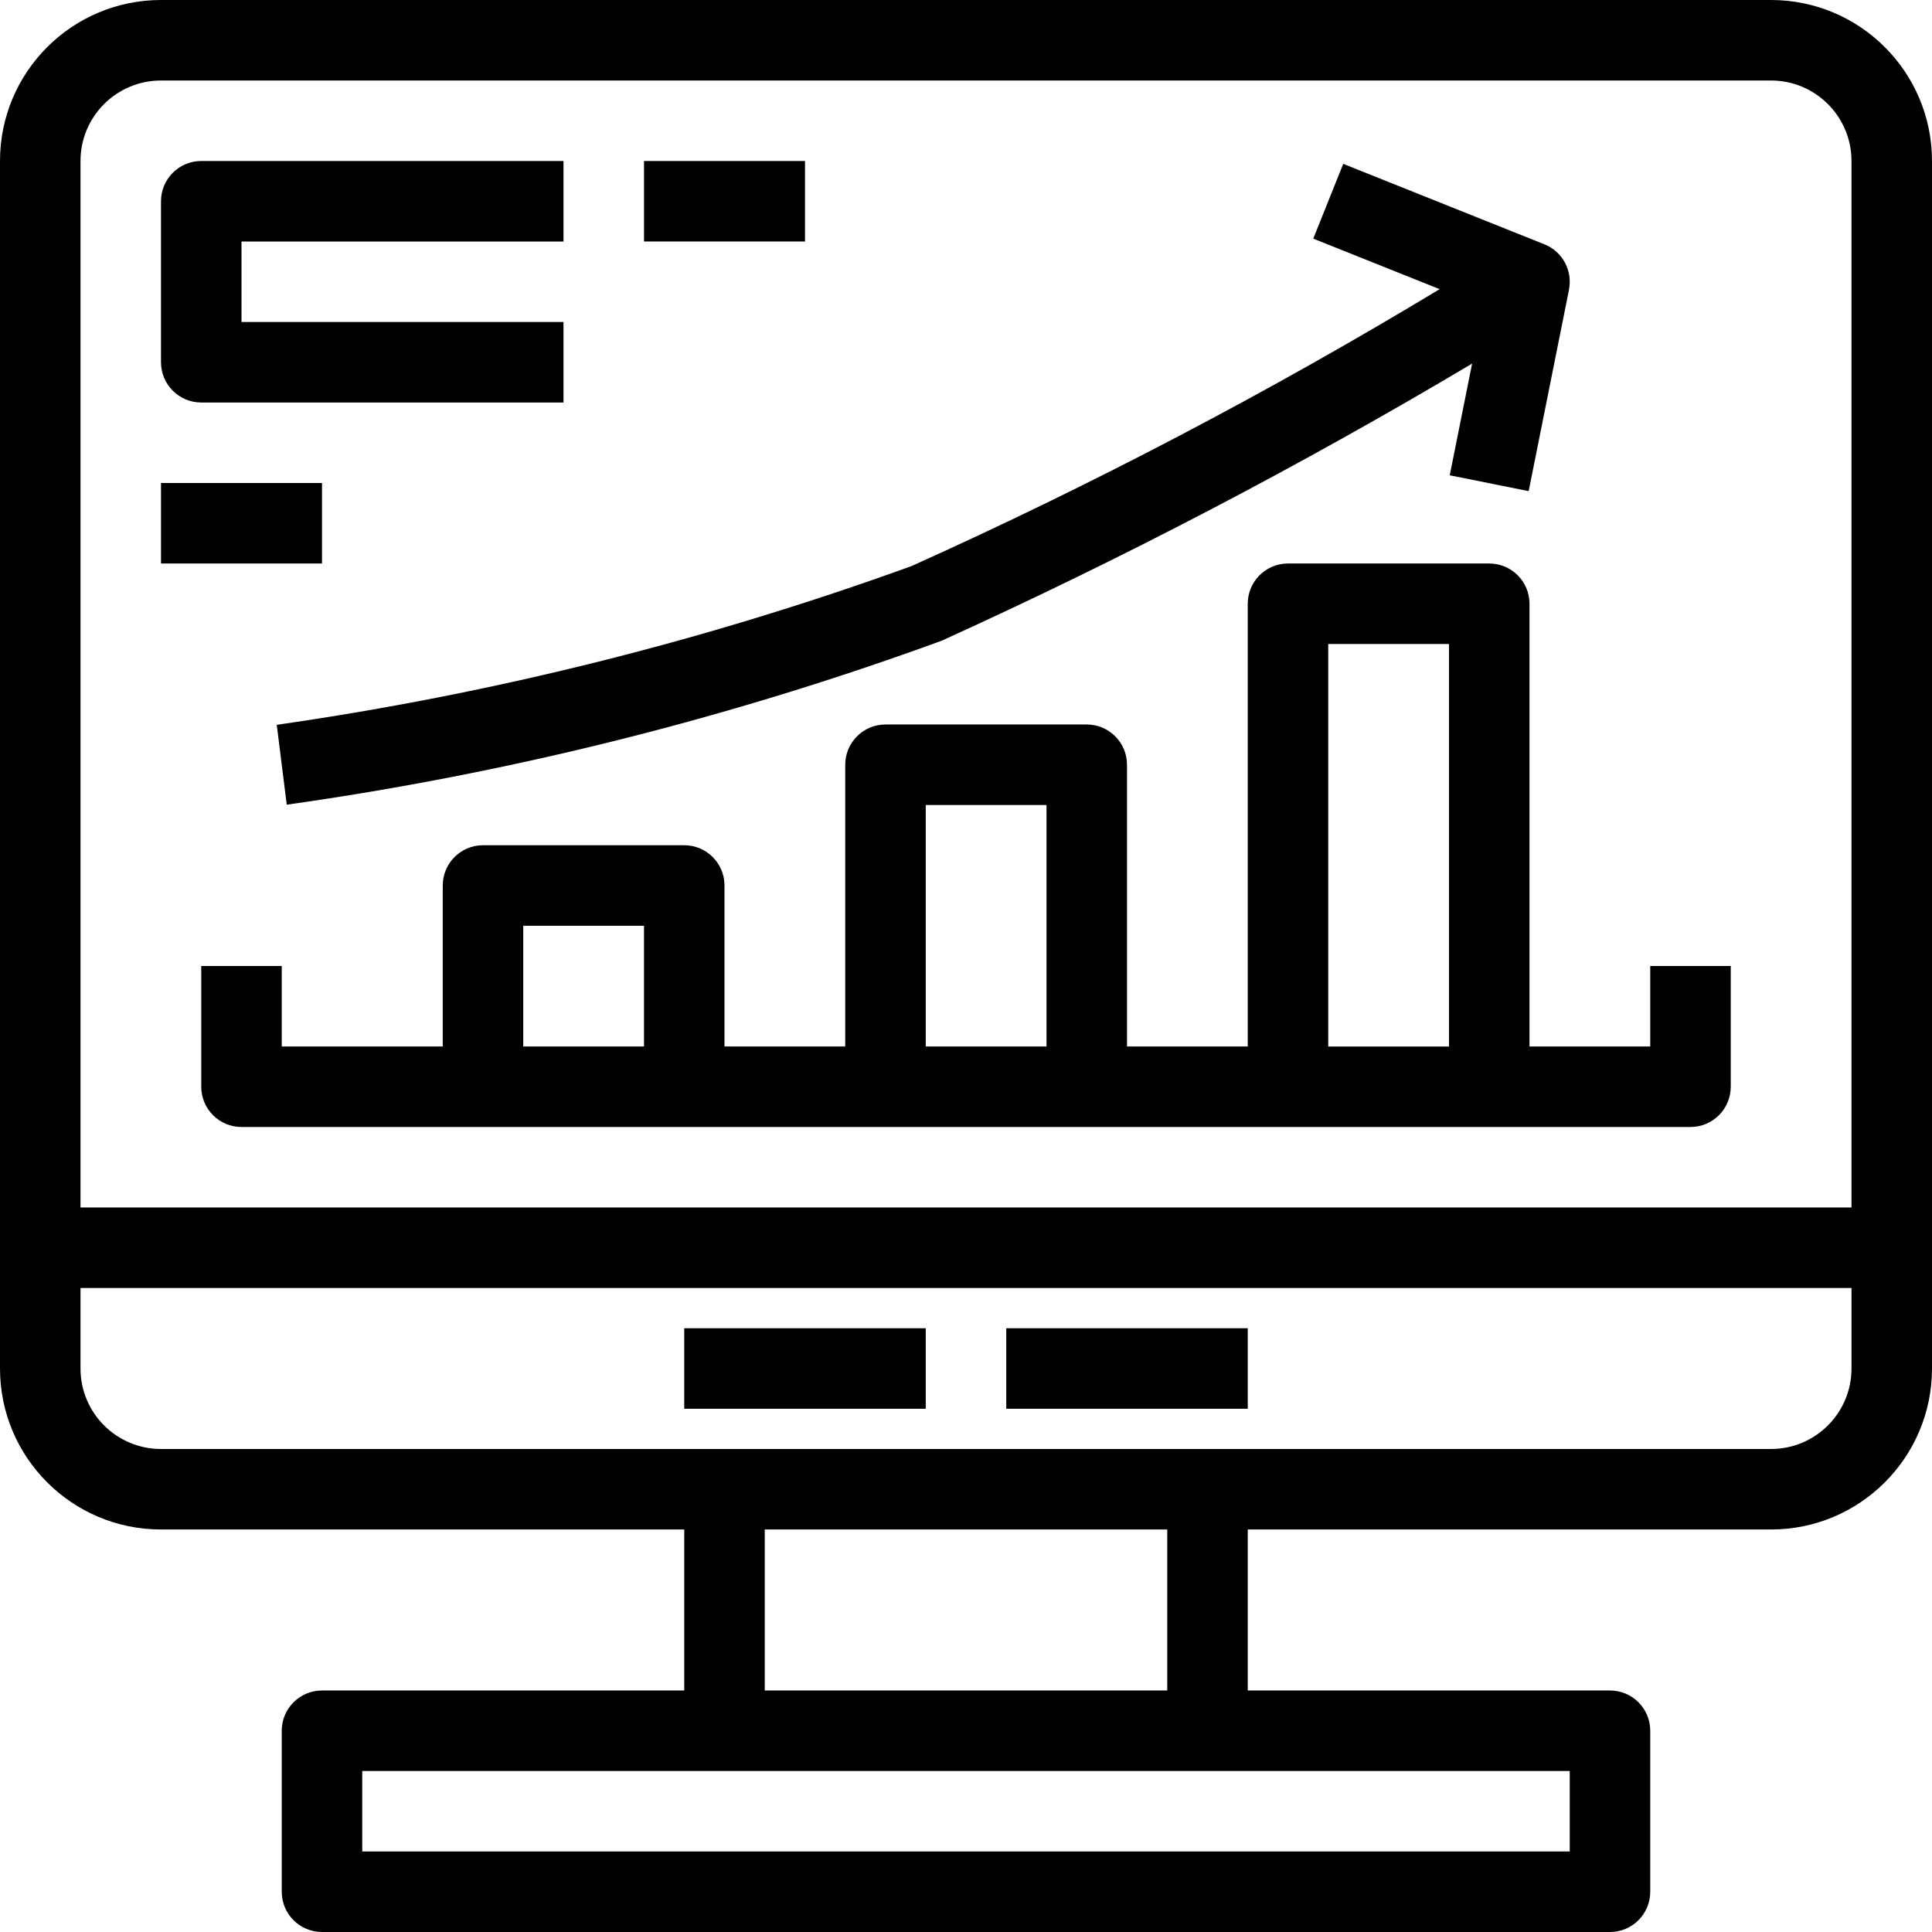 <?xml version="1.0" encoding="iso-8859-1"?>
<!-- Generator: Adobe Illustrator 19.0.0, SVG Export Plug-In . SVG Version: 6.00 Build 0)  -->
<svg version="1.1" id="Capa_1" xmlns="http://www.w3.org/2000/svg" xmlns:xlink="http://www.w3.org/1999/xlink" x="0px" y="0px"
	 viewBox="0 0 512.001 512.001" style="enable-background:new 0 0 512.001 512.001;" xml:space="preserve">
<g>
	<g>
		<path d="M469.333,0H42.667C19.103,0,0,19.103,0,42.667V320v21.333v21.333c0,23.564,19.103,42.667,42.667,42.667h138.667V448h-96
			c-5.891,0-10.667,4.776-10.667,10.667v42.667c0,5.891,4.776,10.667,10.667,10.667h341.333c5.891,0,10.667-4.776,10.667-10.667
			v-42.667c0-5.891-4.776-10.667-10.667-10.667h-96v-42.667h138.667c23.564,0,42.667-19.103,42.667-42.667v-21.333V320V42.667
			C512,19.103,492.898,0,469.333,0z M21.333,42.667c0-11.782,9.551-21.333,21.333-21.333h426.667
			c11.782,0,21.333,9.551,21.333,21.333V320H21.333V42.667z M416,469.334v21.333H96v-21.333h96h128H416z M202.667,448v-42.667
			h106.667V448h-0.001H202.667z M490.667,362.667c0,11.782-9.551,21.333-21.333,21.333H320H192H42.667
			c-11.782,0-21.333-9.551-21.333-21.333v-21.333h469.333V362.667z"/>
	</g>
</g>
<g>
	<g>
		<rect x="181.33" y="352" width="64" height="21.333"/>
	</g>
</g>
<g>
	<g>
		<rect x="266.67" y="352" width="64" height="21.333"/>
	</g>
</g>
<g>
	<g>
		<path d="M437.334,256v21.333h-0.001h-32V160c0-5.891-4.776-10.667-10.667-10.667h-53.333c-5.891,0-10.667,4.776-10.667,10.667
			v117.333h-32v-74.667c0-5.891-4.776-10.667-10.667-10.667h-53.333c-5.891,0-10.667,4.776-10.667,10.667v74.667h-32v-42.667
			c0-5.891-4.776-10.667-10.667-10.667H128c-5.891,0-10.667,4.776-10.667,10.667v42.667H74.667V256H53.333v32
			c0,5.891,4.776,10.667,10.667,10.667h64h53.333h53.333H288h53.333h53.333H448c5.891,0,10.667-4.776,10.667-10.667v-32H437.334z
			 M170.667,277.333h-32v-32h32V277.333z M277.333,277.333h-32v-64h32V277.333z M384,277.334h-32v-0.001V170.667h32V277.334z"/>
	</g>
</g>
<g>
	<g>
		<path d="M409.301,64.757l-53.333-21.333l-7.936,19.819l33.493,13.387c-45.132,27.241-91.862,51.744-139.936,73.376
			c-54.494,19.744-110.871,33.845-168.245,42.079l2.645,21.163c59.211-8.361,117.38-22.923,173.547-43.445
			c48.187-21.874,95.12-46.397,140.589-73.446l-5.927,29.603l20.918,4.188l10.677-53.331l-0.014-0.003
			C416.809,71.847,414.175,66.706,409.301,64.757z"/>
	</g>
</g>
<g>
	<g>
		<path d="M149.333,64V42.667h-96c-5.891,0-10.667,4.776-10.667,10.667V96c0.001,5.891,4.776,10.667,10.667,10.667h96V85.333H64V64
			H149.333z"/>
	</g>
</g>
<g>
	<g>
		<rect x="170.67" y="42.667" width="42.667" height="21.333"/>
	</g>
</g>
<g>
	<g>
		<rect x="42.667" y="128" width="42.667" height="21.333"/>
	</g>
</g>
<g>
</g>
<g>
</g>
<g>
</g>
<g>
</g>
<g>
</g>
<g>
</g>
<g>
</g>
<g>
</g>
<g>
</g>
<g>
</g>
<g>
</g>
<g>
</g>
<g>
</g>
<g>
</g>
<g>
</g>
</svg>
